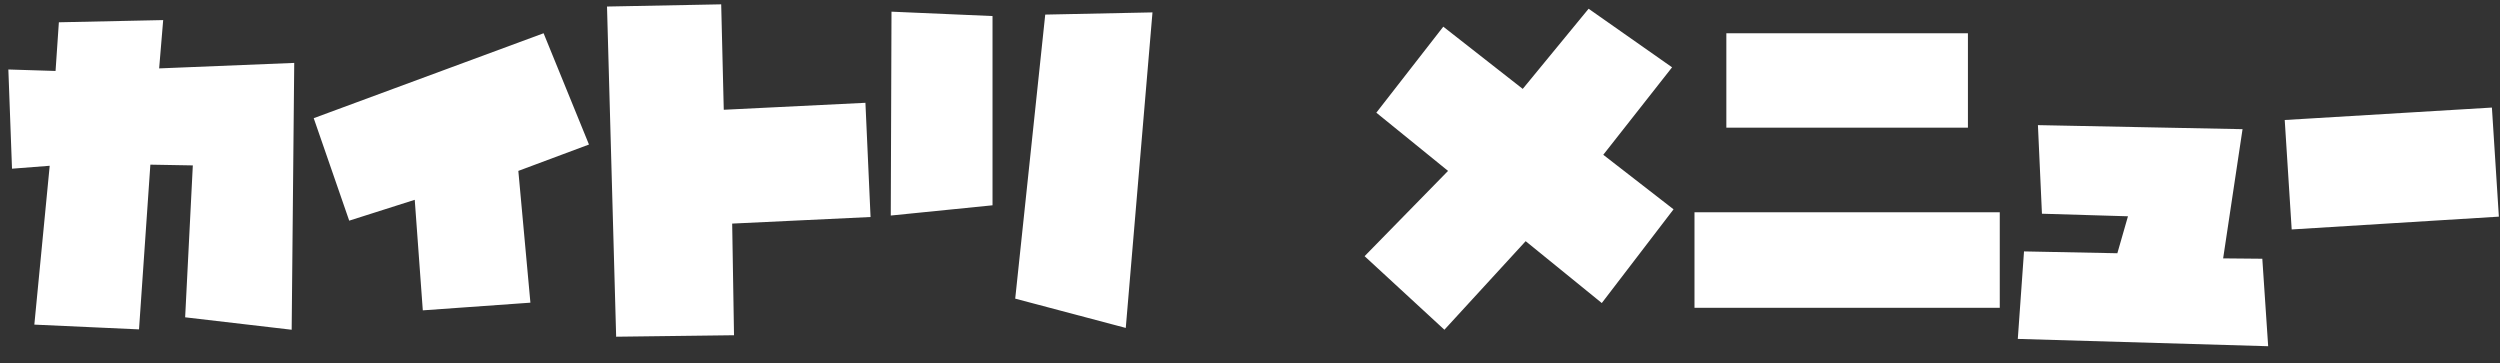 <?xml version="1.0" encoding="UTF-8"?>
<svg width="117px" height="17px" viewBox="0 0 117 17" version="1.1" xmlns="http://www.w3.org/2000/svg" xmlns:xlink="http://www.w3.org/1999/xlink">
    <rect x="0" y="0" width="117" height="17" fill="#333333" stroke="none"/>
    <!-- Generator: Sketch 46.2 (44496) - http://www.bohemiancoding.com/sketch -->
    <title>カイトリ メニュー</title>
    <desc>Created with Sketch.</desc>
    <defs></defs>
    <g id="PC" stroke="none" stroke-width="1" fill="none" fill-rule="evenodd">
        <g id="top1-copy" transform="translate(-813, -819)" fill="#FFFFFF">
            <path d="M814.607,834.192 L815.326,826.758 L813.562,826.895 L813.391,822.252 L815.6,822.321 L815.755,820.043 L820.637,819.94 L820.448,822.201 L826.77,821.944 L826.65,834.432 L821.665,833.85 L822.024,826.741 L820.037,826.706 L819.506,834.415 L814.607,834.192 Z M832.787,833.524 L832.41,828.351 L829.343,829.327 L827.682,824.531 L838.44,820.556 L840.564,825.764 L837.258,826.998 L837.823,833.165 L832.787,833.524 Z M847.352,834.689 L841.836,834.758 L841.408,819.306 L846.752,819.203 L846.872,824.137 L853.502,823.811 L853.742,829.156 L847.266,829.464 L847.352,834.689 Z M865.686,834.347 L860.512,832.976 L861.917,819.683 L866.936,819.58 L865.686,834.347 Z M854.688,829.087 L854.722,819.546 L859.45,819.751 L859.45,828.608 L854.688,829.087 Z M880.598,834.432 L876.863,830.989 L880.769,826.998 L877.412,824.274 L880.546,820.248 L884.264,823.16 L887.347,819.409 L891.253,822.15 L888.033,826.244 L891.322,828.796 L887.964,833.182 L884.401,830.287 L880.598,834.432 Z M892.302,833.404 L892.302,828.933 L906.589,828.933 L906.589,833.404 L892.302,833.404 Z M893.793,824.976 L893.793,820.556 L905.099,820.556 L905.099,824.976 L893.793,824.976 Z M919.15,835.203 L907.433,834.861 L907.724,830.766 L912.092,830.852 L912.589,829.122 L908.563,829.002 L908.375,824.856 L917.951,825.045 L917.043,831.092 L918.876,831.109 L919.15,835.203 Z M920.251,829.738 L919.925,824.616 L929.621,824.034 L929.947,829.139 L920.251,829.738 Z" id="カイトリ-メニュー"></path>
        </g>
    </g>
</svg>